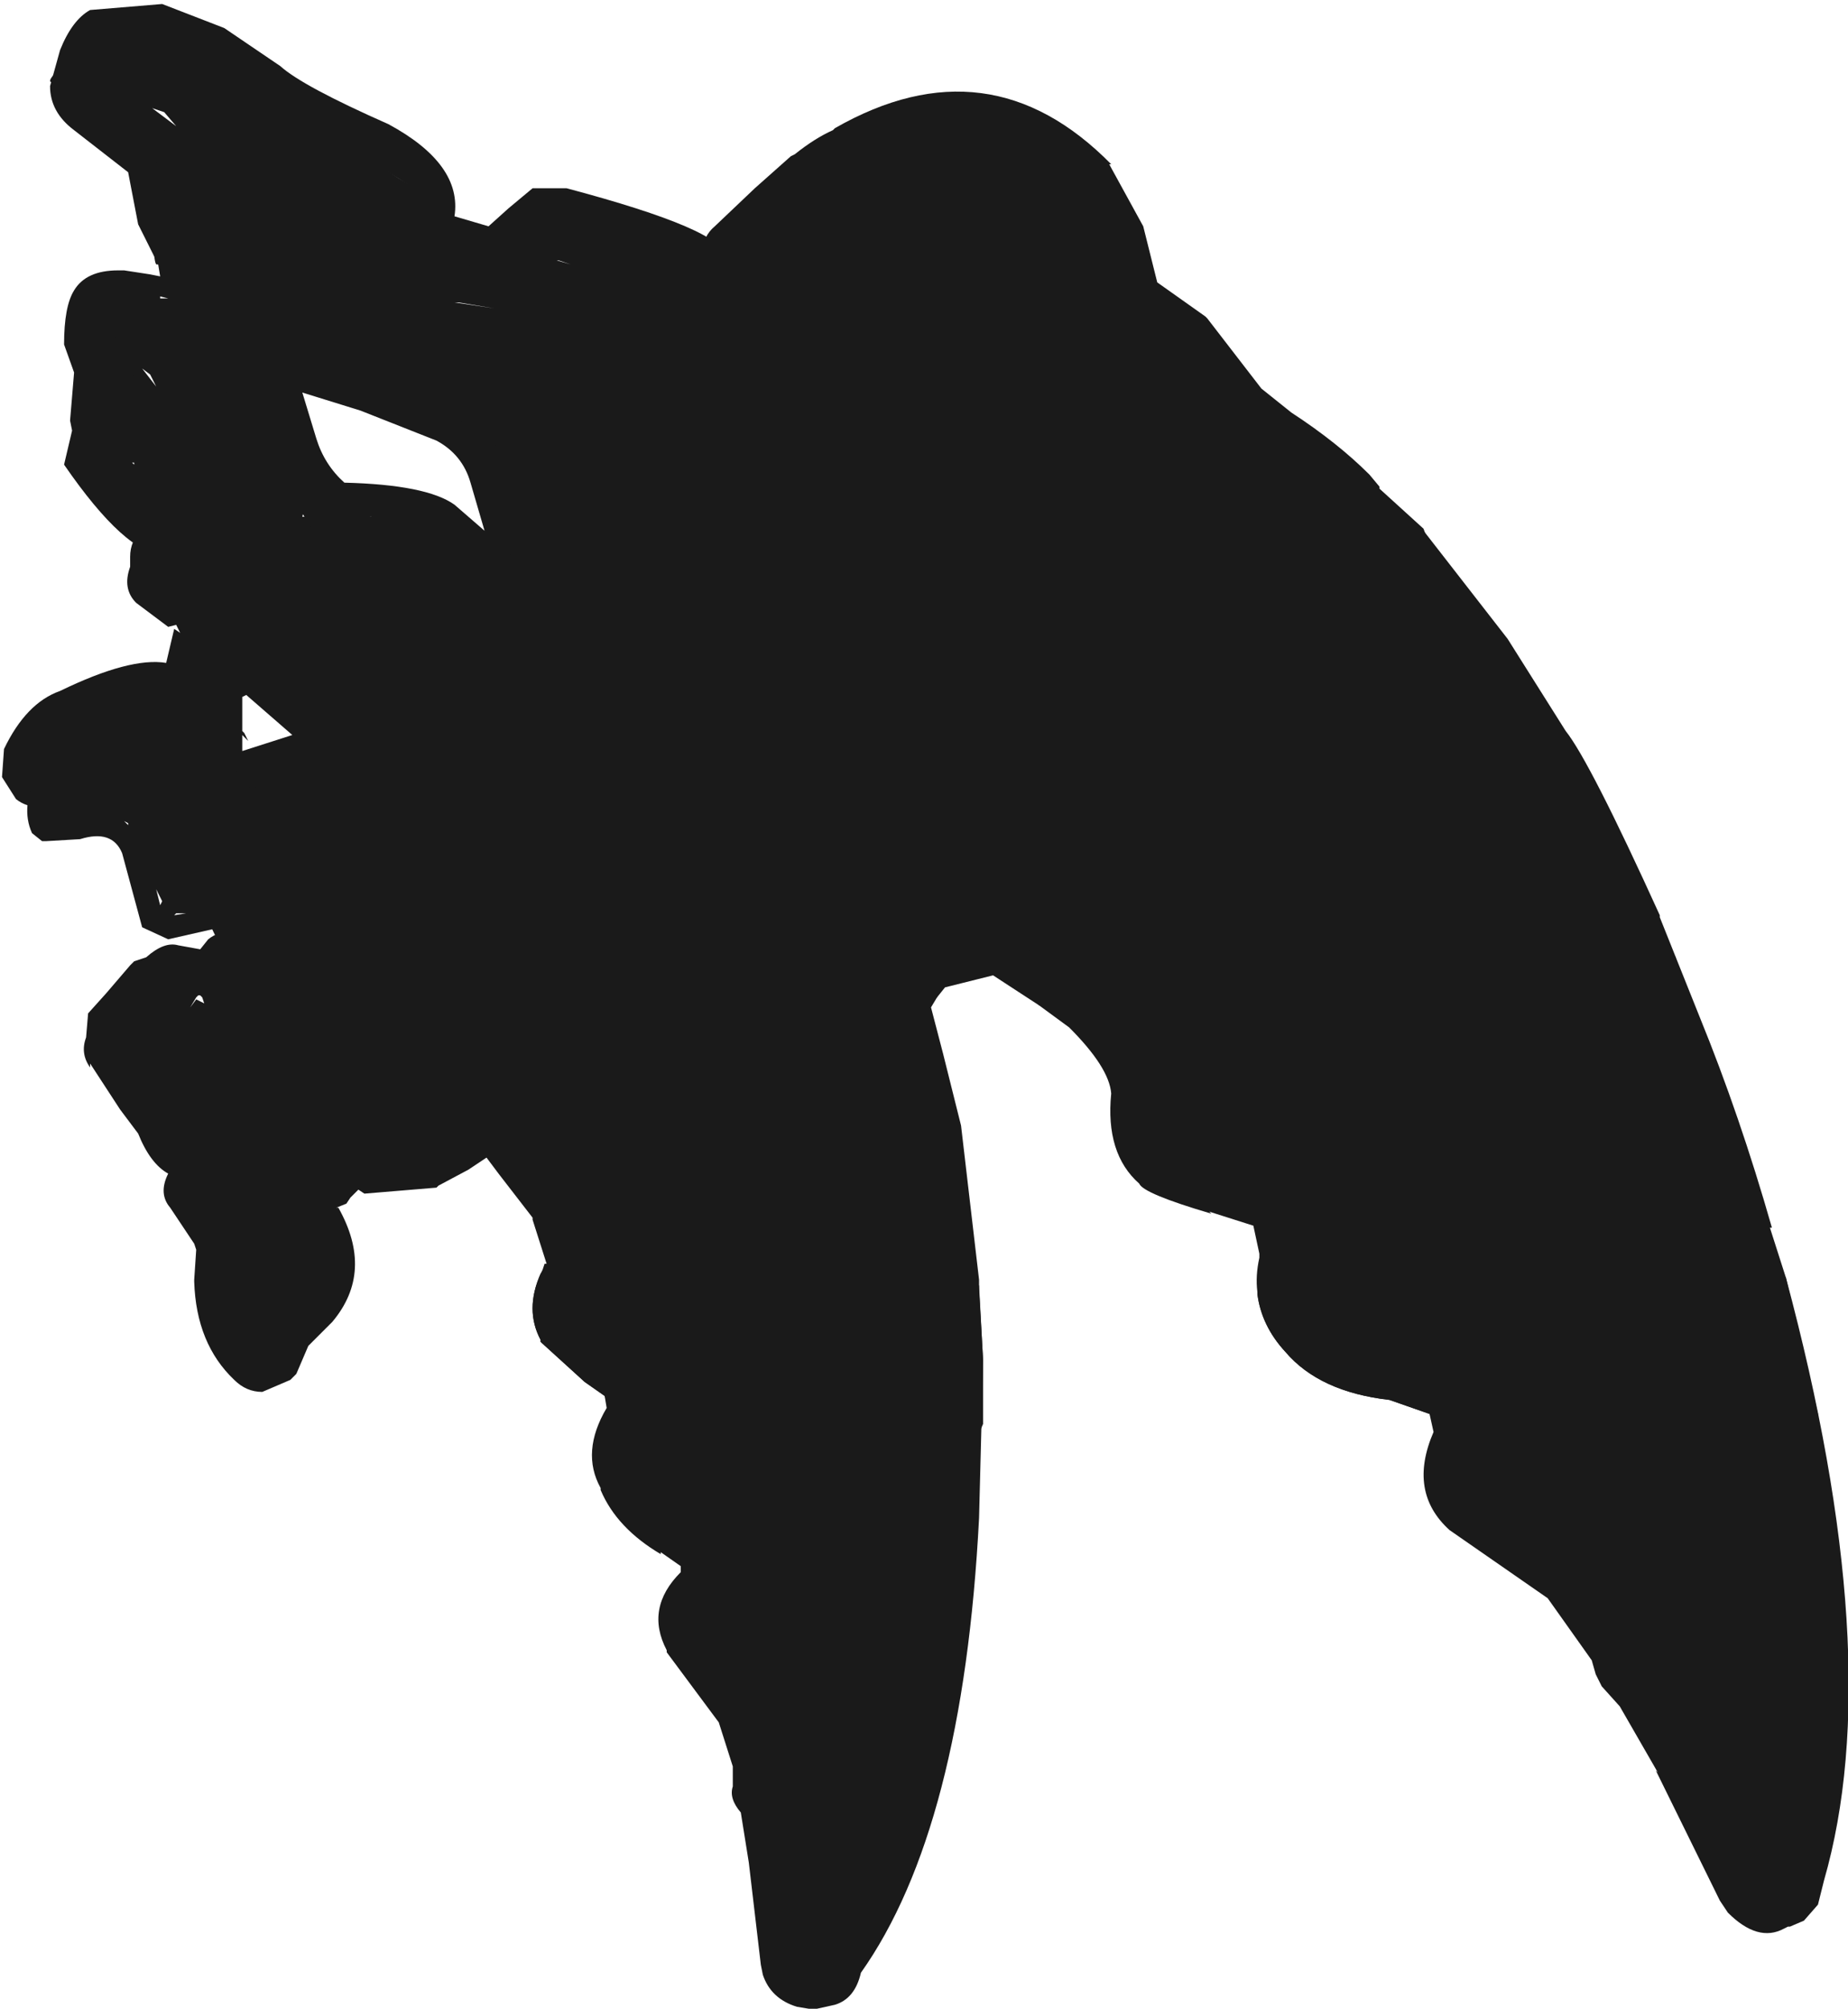 <?xml version="1.0" encoding="UTF-8" standalone="no"?>
<svg xmlns:ffdec="https://www.free-decompiler.com/flash" xmlns:xlink="http://www.w3.org/1999/xlink" ffdec:objectType="shape" height="50.15px" width="46.15px" xmlns="http://www.w3.org/2000/svg">
  <g transform="matrix(1.0, 0.0, 0.0, 1.0, -2.85, 1.65)">
    <path d="M43.75 40.0 L43.6 39.7 43.7 39.65 42.05 37.4 39.75 35.85 Q39.2 35.3 39.55 34.45 L39.7 33.85 47.25 33.85 Q48.7 40.8 47.4 45.15 L47.35 45.45 47.05 45.55 46.7 45.4 45.1 42.1 44.0 40.15 43.75 40.0 M31.75 5.4 L32.95 6.25 33.0 6.3 34.35 8.05 35.1 8.65 Q36.25 9.4 37.05 10.2 L37.3 10.5 37.3 10.55 38.4 11.55 38.65 12.25 38.35 12.95 37.65 13.25 21.4 13.25 20.7 12.95 Q20.4 12.65 20.4 12.25 L20.4 4.65 Q20.4 4.25 20.7 4.0 L21.7 3.05 22.6 2.25 22.7 2.2 Q23.2 1.8 23.65 1.6 L23.7 1.55 Q27.55 -0.65 30.6 2.45 L30.55 2.45 31.4 4.0 31.75 5.4 M18.75 35.1 Q18.5 34.6 18.85 34.0 L18.95 33.85 26.4 33.85 26.3 36.2 Q26.05 40.7 25.1 43.75 L25.1 44.4 24.85 44.45 23.35 47.25 23.25 47.5 23.05 47.5 22.85 47.3 22.55 44.7 22.3 43.05 22.15 42.9 22.1 42.65 22.2 42.65 21.65 40.75 20.4 39.15 Q20.15 38.65 20.6 38.2 21.05 37.65 20.75 37.05 L19.85 36.25 Q19.05 35.8 18.75 35.1" fill="#1a1a1a" fill-rule="evenodd" stroke="none"/>
    <path d="M5.2 -0.7 L5.65 -0.8 6.0 -0.9 5.95 -0.95 6.15 -0.9 Q6.75 -0.95 7.4 -0.55 8.45 -0.25 8.95 0.25 L10.8 1.45 12.8 2.8 13.5 3.2 13.55 3.25 Q13.75 3.55 13.6 4.05 L13.3 4.65 15.45 4.9 15.5 4.8 15.55 4.7 15.75 4.3 Q16.45 3.6 17.25 4.0 L17.4 4.1 18.25 4.55 20.45 5.1 20.5 5.1 Q20.65 4.9 20.9 4.95 L21.3 4.75 21.4 4.65 21.4 12.25 15.8 12.25 15.7 11.4 Q15.4 10.15 14.95 9.7 L14.4 9.3 13.75 8.95 12.9 8.6 Q12.15 8.45 11.85 8.15 L11.65 7.9 10.3 7.7 10.3 7.75 10.0 7.5 9.95 7.35 9.85 7.3 9.5 6.05 9.3 5.85 7.45 5.0 6.75 4.95 Q6.65 4.8 6.7 3.4 6.55 2.25 5.85 1.45 L4.4 0.75 4.15 0.4 Q4.0 0.4 4.3 0.1 L4.4 0.0 4.55 -0.35 4.9 -0.55 5.2 -0.7 M16.8 4.85 L16.75 4.85 17.1 4.95 16.8 4.85 M14.2 5.9 L15.2 6.05 14.3 5.9 14.2 5.9 M11.4 11.65 L11.5 11.75 12.05 11.9 Q12.5 11.75 12.85 12.1 L12.95 12.25 7.1 12.25 7.1 11.65 7.05 11.45 6.0 10.45 5.55 10.2 5.8 9.15 Q6.05 8.35 5.75 7.65 L4.95 6.85 4.85 6.5 5.05 6.35 5.15 6.35 5.35 6.2 5.6 6.1 5.8 6.05 6.2 6.05 6.45 6.1 6.45 6.05 6.5 6.1 Q6.95 6.25 7.3 6.65 L8.15 7.6 9.15 8.85 10.15 10.25 10.55 10.65 10.55 10.7 10.4 11.25 10.05 11.6 10.6 12.0 11.35 11.7 11.4 11.65 M7.25 1.5 L6.95 1.15 6.65 1.05 7.25 1.5 M6.4 7.55 L6.75 8.0 6.6 7.7 6.4 7.55 M6.2 9.9 L6.15 9.9 6.2 9.95 6.2 9.9" fill="#1a1a1a" fill-rule="evenodd" stroke="none"/>
    <path d="M44.3 21.2 L44.3 21.25 44.7 22.25 44.7 22.9 44.35 23.4 43.75 23.6 29.35 23.6 28.8 23.45 27.65 22.7 26.45 23.0 26.25 23.25 25.9 23.5 25.5 23.6 22.9 23.6 22.2 23.3 Q21.9 23.0 21.9 22.6 L21.9 12.25 Q21.9 11.85 22.2 11.55 22.5 11.25 22.9 11.25 L37.65 11.25 Q38.05 11.25 38.35 11.55 L38.4 11.6 40.5 14.3 41.95 16.6 Q42.55 17.35 44.3 21.2" fill="#1a1a1a" fill-rule="evenodd" stroke="none"/>
    <path d="M23.6 11.55 L23.9 12.25 23.9 17.5 23.6 18.2 22.9 18.5 9.8 18.5 9.65 18.5 9.5 18.5 8.55 18.5 8.45 18.5 8.4 18.5 3.85 18.5 Q3.5 18.5 3.25 18.3 L2.9 17.75 2.95 17.05 Q3.5 15.9 4.35 15.6 6.1 14.75 7.0 14.9 L7.2 14.05 7.35 14.15 7.3 14.05 7.25 13.95 7.05 14.0 6.25 13.4 Q5.9 13.05 6.1 12.5 L6.1 12.25 Q6.1 11.85 6.4 11.55 6.65 11.25 7.1 11.25 L12.95 11.25 13.4 11.35 13.75 11.65 14.05 12.0 14.25 12.15 14.3 12.2 14.4 12.25 14.45 12.3 14.65 12.45 14.75 12.55 14.8 12.5 14.8 12.25 Q14.8 11.85 15.1 11.55 15.35 11.25 15.8 11.25 L22.9 11.25 Q23.3 11.25 23.6 11.55 M8.9 16.6 L8.95 16.65 9.05 16.85 8.9 16.7 8.9 17.1 10.15 16.7 9.0 15.7 8.9 15.75 8.9 16.6" fill="#1a1a1a" fill-rule="evenodd" stroke="none"/>
    <path d="M22.9 22.6 L8.65 22.6 8.15 21.55 7.05 21.8 6.4 21.5 5.9 19.65 Q5.65 19.05 4.85 19.3 L4.0 19.35 3.9 19.35 3.65 19.15 Q3.35 18.5 3.8 17.6 L3.85 17.5 8.4 17.5 8.5 17.65 Q9.0 18.2 9.45 17.95 L9.8 17.5 22.9 17.5 22.9 22.6 M8.9 17.65 L8.55 17.5 9.5 17.5 8.95 17.55 8.9 17.65 M4.5 18.75 L4.45 18.75 4.5 18.75 M5.95 18.85 L6.05 18.95 6.05 18.9 5.95 18.85 M6.85 20.95 L6.9 20.85 6.75 20.55 6.85 20.95 M7.5 21.15 L7.45 21.15 7.25 21.15 7.2 21.2 7.5 21.15 M9.1 22.2 L9.05 22.0 9.0 21.9 9.1 22.2" fill="#1a1a1a" fill-rule="evenodd" stroke="none"/>
    <path d="M45.3 23.75 Q46.3 26.2 47.1 29.0 L47.05 29.0 47.45 30.25 48.25 33.65 48.2 34.25 47.8 34.7 47.25 34.85 39.7 34.85 39.0 34.6 Q38.7 34.3 38.7 33.9 L38.55 33.65 37.55 33.3 Q35.8 33.1 34.95 32.1 34.35 31.45 34.25 30.65 L34.25 30.6 Q34.2 30.2 34.3 29.75 L34.3 29.65 34.15 28.95 33.05 28.6 33.1 28.65 Q31.4 28.15 31.3 27.9 30.45 27.15 30.6 25.65 30.55 25.0 29.55 24.0 L28.8 23.45 28.4 22.95 28.4 22.3 28.75 21.8 Q29.0 21.6 29.35 21.6 L43.75 21.6 44.3 21.8 44.7 22.25 45.3 23.75 M26.5 22.55 L26.25 23.25 26.1 23.5 26.4 24.65 26.85 26.45 27.3 30.3 27.3 30.45 27.3 30.55 27.4 32.3 27.4 32.35 27.4 33.9 27.1 34.6 26.4 34.85 18.95 34.85 18.3 34.65 17.95 34.1 Q17.85 33.75 18.05 33.45 L17.95 33.2 17.45 32.85 16.35 31.85 16.35 31.8 Q15.95 31.05 16.35 30.15 L16.4 30.05 16.45 29.9 16.5 29.9 16.15 28.8 16.15 28.75 15.3 27.65 15.0 27.25 14.55 27.55 13.8 27.95 13.75 28.0 11.95 28.15 11.8 28.05 11.6 28.25 11.5 28.4 11.25 28.5 11.3 28.5 Q12.2 30.1 11.15 31.35 L11.2 31.3 10.55 31.95 10.25 32.65 10.1 32.8 9.4 33.1 Q9.0 33.1 8.7 32.8 7.75 31.9 7.7 30.35 L7.7 30.3 7.75 29.55 7.7 29.4 7.6 29.25 7.2 28.65 7.1 28.5 Q6.8 28.15 7.05 27.65 6.6 27.4 6.3 26.65 L5.85 26.05 5.1 24.9 5.1 25.0 Q4.85 24.65 5.0 24.25 L5.05 23.65 5.5 23.15 6.1 22.45 6.2 22.35 6.5 22.25 Q6.95 21.85 7.3 21.95 L7.85 22.05 8.05 21.8 Q8.3 21.6 8.65 21.6 L25.5 21.6 Q25.85 21.6 26.15 21.9 L26.5 22.55 M5.15 24.7 L5.25 24.8 5.15 24.7 M7.8 23.2 L7.75 23.25 7.6 23.5 7.75 23.3 7.85 23.35 7.95 23.4 7.9 23.25 7.85 23.2 7.8 23.2" fill="#1a1a1a" fill-rule="evenodd" stroke="none"/>
    <path d="M5.0 -0.2 Q6.3 1.65 7.25 1.95 L7.2 2.25 6.75 2.4 7.3 4.25 7.4 4.7 Q7.75 4.45 8.75 5.1 10.45 6.2 10.1 7.25 13.85 8.3 15.2 9.45 16.45 10.5 16.45 12.3 L16.0 13.0 15.25 13.3 Q14.15 13.3 13.55 12.4 L13.15 11.35 12.1 11.25 11.25 11.55 10.6 11.5 9.0 8.8 Q7.4 6.55 6.15 6.25 L6.1 6.25 5.85 6.65 5.75 6.8 6.45 8.25 6.35 8.5 6.45 8.8 6.35 9.25 5.75 9.85 5.7 9.85 5.7 9.9 6.35 10.55 Q7.1 11.05 7.25 12.05 L6.95 12.2 Q6.0 12.2 4.45 9.95 L4.65 9.1 4.6 8.85 4.7 7.65 4.45 6.95 Q4.45 6.0 4.7 5.6 5.0 5.1 5.8 5.1 L5.85 5.1 5.95 5.1 6.6 5.2 6.85 5.25 6.8 4.95 6.3 3.95 6.05 2.65 4.7 1.6 Q4.1 1.15 4.1 0.5 L4.35 -0.4 Q4.65 -1.15 5.1 -1.4 L6.9 -1.55 8.45 -0.95 9.85 0.0 Q10.4 0.5 12.55 1.45 14.4 2.45 14.2 3.75 L15.05 4.0 15.55 3.55 16.15 3.05 17.0 3.05 Q20.95 4.1 20.95 4.75 L20.6 5.3 19.75 5.3 16.2 4.0 15.85 4.75 15.0 5.35 14.7 5.15 14.45 4.8 14.1 5.1 13.1 4.85 12.7 4.3 13.0 3.75 13.35 3.25 13.35 3.15 10.15 1.15 Q7.4 -0.6 6.65 -0.6 L5.45 -0.55 5.0 -0.2 M47.05 29.7 L47.45 30.25 Q50.0 39.75 48.4 45.3 L48.25 45.9 47.9 46.3 47.55 46.45 47.5 46.45 47.4 46.5 Q46.75 46.85 46.0 46.1 L45.8 45.8 44.2 42.55 44.25 42.6 43.3 40.95 42.85 40.45 42.7 40.15 42.6 39.8 41.5 38.25 39.05 36.55 Q38.0 35.6 38.65 34.1 L38.55 33.65 37.55 33.3 Q35.8 33.1 34.95 32.1 34.35 31.45 34.25 30.65 L34.35 30.1 Q34.45 29.8 34.7 29.65 L35.25 29.5 46.45 29.5 47.05 29.7 M10.4 8.15 L10.75 9.3 Q10.95 9.95 11.45 10.4 13.5 10.45 14.2 10.95 L14.95 11.6 14.6 10.4 Q14.4 9.7 13.75 9.35 L11.85 8.6 10.4 8.15 M6.85 5.8 L6.9 5.8 7.05 5.8 6.85 5.75 6.85 5.8 M5.95 6.35 L6.1 6.25 6.15 6.15 5.35 6.55 5.5 7.05 5.75 6.8 5.65 6.55 5.75 6.55 5.95 6.35 M15.25 12.5 L15.6 12.55 Q15.8 12.2 15.6 12.2 L15.25 12.4 15.25 12.5 M16.75 29.7 L17.3 29.5 26.3 29.5 Q26.7 29.5 27.0 29.8 L27.3 30.45 27.4 32.3 27.4 32.35 27.3 36.25 Q26.9 44.0 24.35 47.6 24.2 48.25 23.7 48.4 L23.25 48.5 23.05 48.5 22.75 48.45 Q22.1 48.25 21.9 47.65 L21.85 47.4 21.55 44.85 21.35 43.6 Q21.05 43.25 21.15 42.95 L21.15 42.85 21.15 42.45 20.8 41.35 19.5 39.6 19.5 39.55 Q18.95 38.5 19.85 37.6 L19.85 37.5 19.85 37.45 19.35 37.1 19.35 37.15 Q18.25 36.5 17.85 35.55 L17.85 35.5 Q17.35 34.6 18.0 33.5 L17.95 33.2 17.45 32.85 16.35 31.85 16.35 31.8 Q15.95 31.05 16.35 30.15 L16.75 29.7 M24.7 44.35 L24.85 43.85 23.25 43.5 24.7 44.35" fill="#1a1a1a" fill-rule="evenodd" stroke="none"/>
  </g>
</svg>
